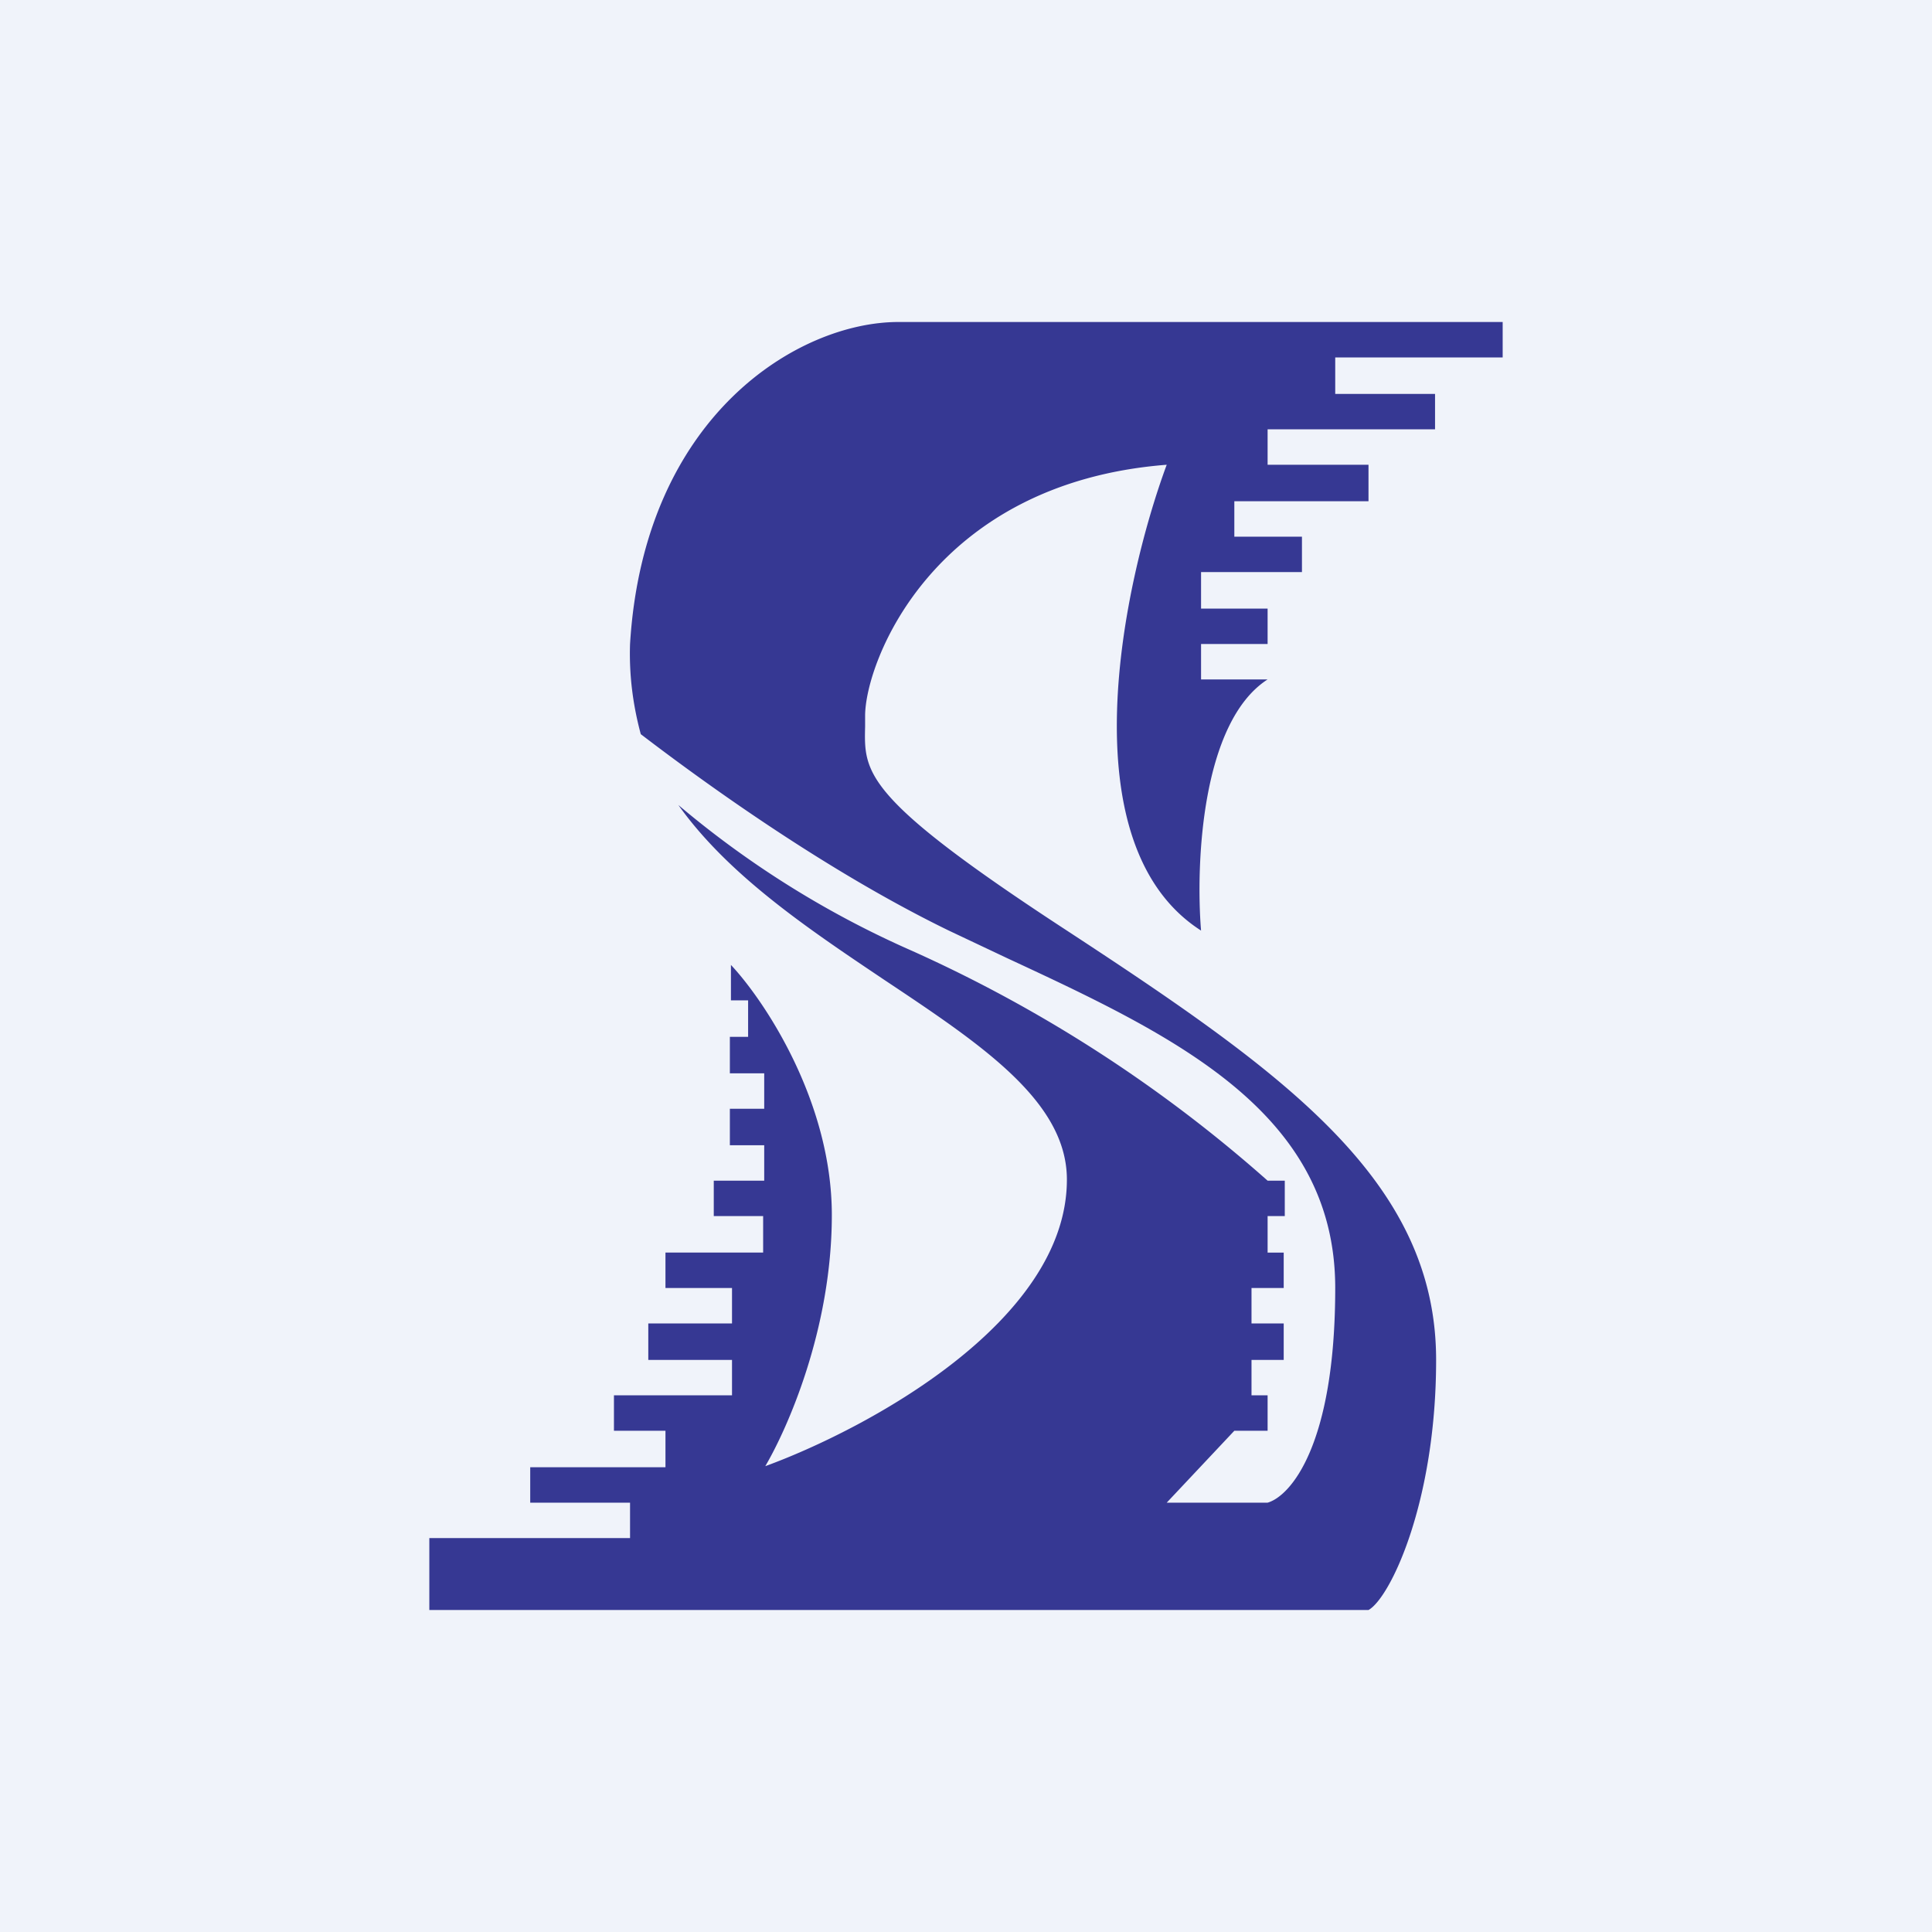 <!-- by TradingView --><svg width="18" height="18" viewBox="0 0 18 18" xmlns="http://www.w3.org/2000/svg"><path fill="#F0F3FA" d="M0 0h18v18H0z"/><path d="M11.19 8.67c-.05-.61 0-1.94.62-2.34h-.62V6h.62v-.33h-.62v-.34h.94V5h-.63v-.33h1.25v-.34h-.94V4h1.56v-.33h-.93v-.34H14V3H8.37c-.93 0-2.37.87-2.5 3-.01.3.03.58.1.84.68.52 1.78 1.3 2.87 1.83l.55.26c1.55.72 3.05 1.43 3.05 3.07 0 1.47-.42 1.94-.63 2h-.94l.63-.67h.31V13h-.15v-.33h.3v-.34h-.3V12h.3v-.33h-.15v-.34h.16V11h-.16A13.03 13.03 0 0 0 8.5 8.86 8.94 8.94 0 0 1 6.32 7.5c.47.66 1.22 1.16 1.92 1.63.9.6 1.7 1.13 1.7 1.86 0 1.33-1.88 2.33-2.81 2.67.2-.34.62-1.27.62-2.34 0-1.06-.63-2-.94-2.33v.33h.16v.34H6.8V10h.32v.33H6.8v.34h.32V11h-.47v.33h.46v.34H6.2V12h.62v.33h-.78v.34h.78V13h-1.1v.33h.48v.34H4.94V14h.93v.33H4V15h8.75c.2-.11.63-1 .63-2.33 0-1.67-1.41-2.67-3.44-4-1.9-1.24-1.89-1.47-1.88-1.9v-.1c0-.5.63-2.17 2.81-2.34-.41 1.11-.93 3.54.32 4.34Z" fill="#363893"/></svg>